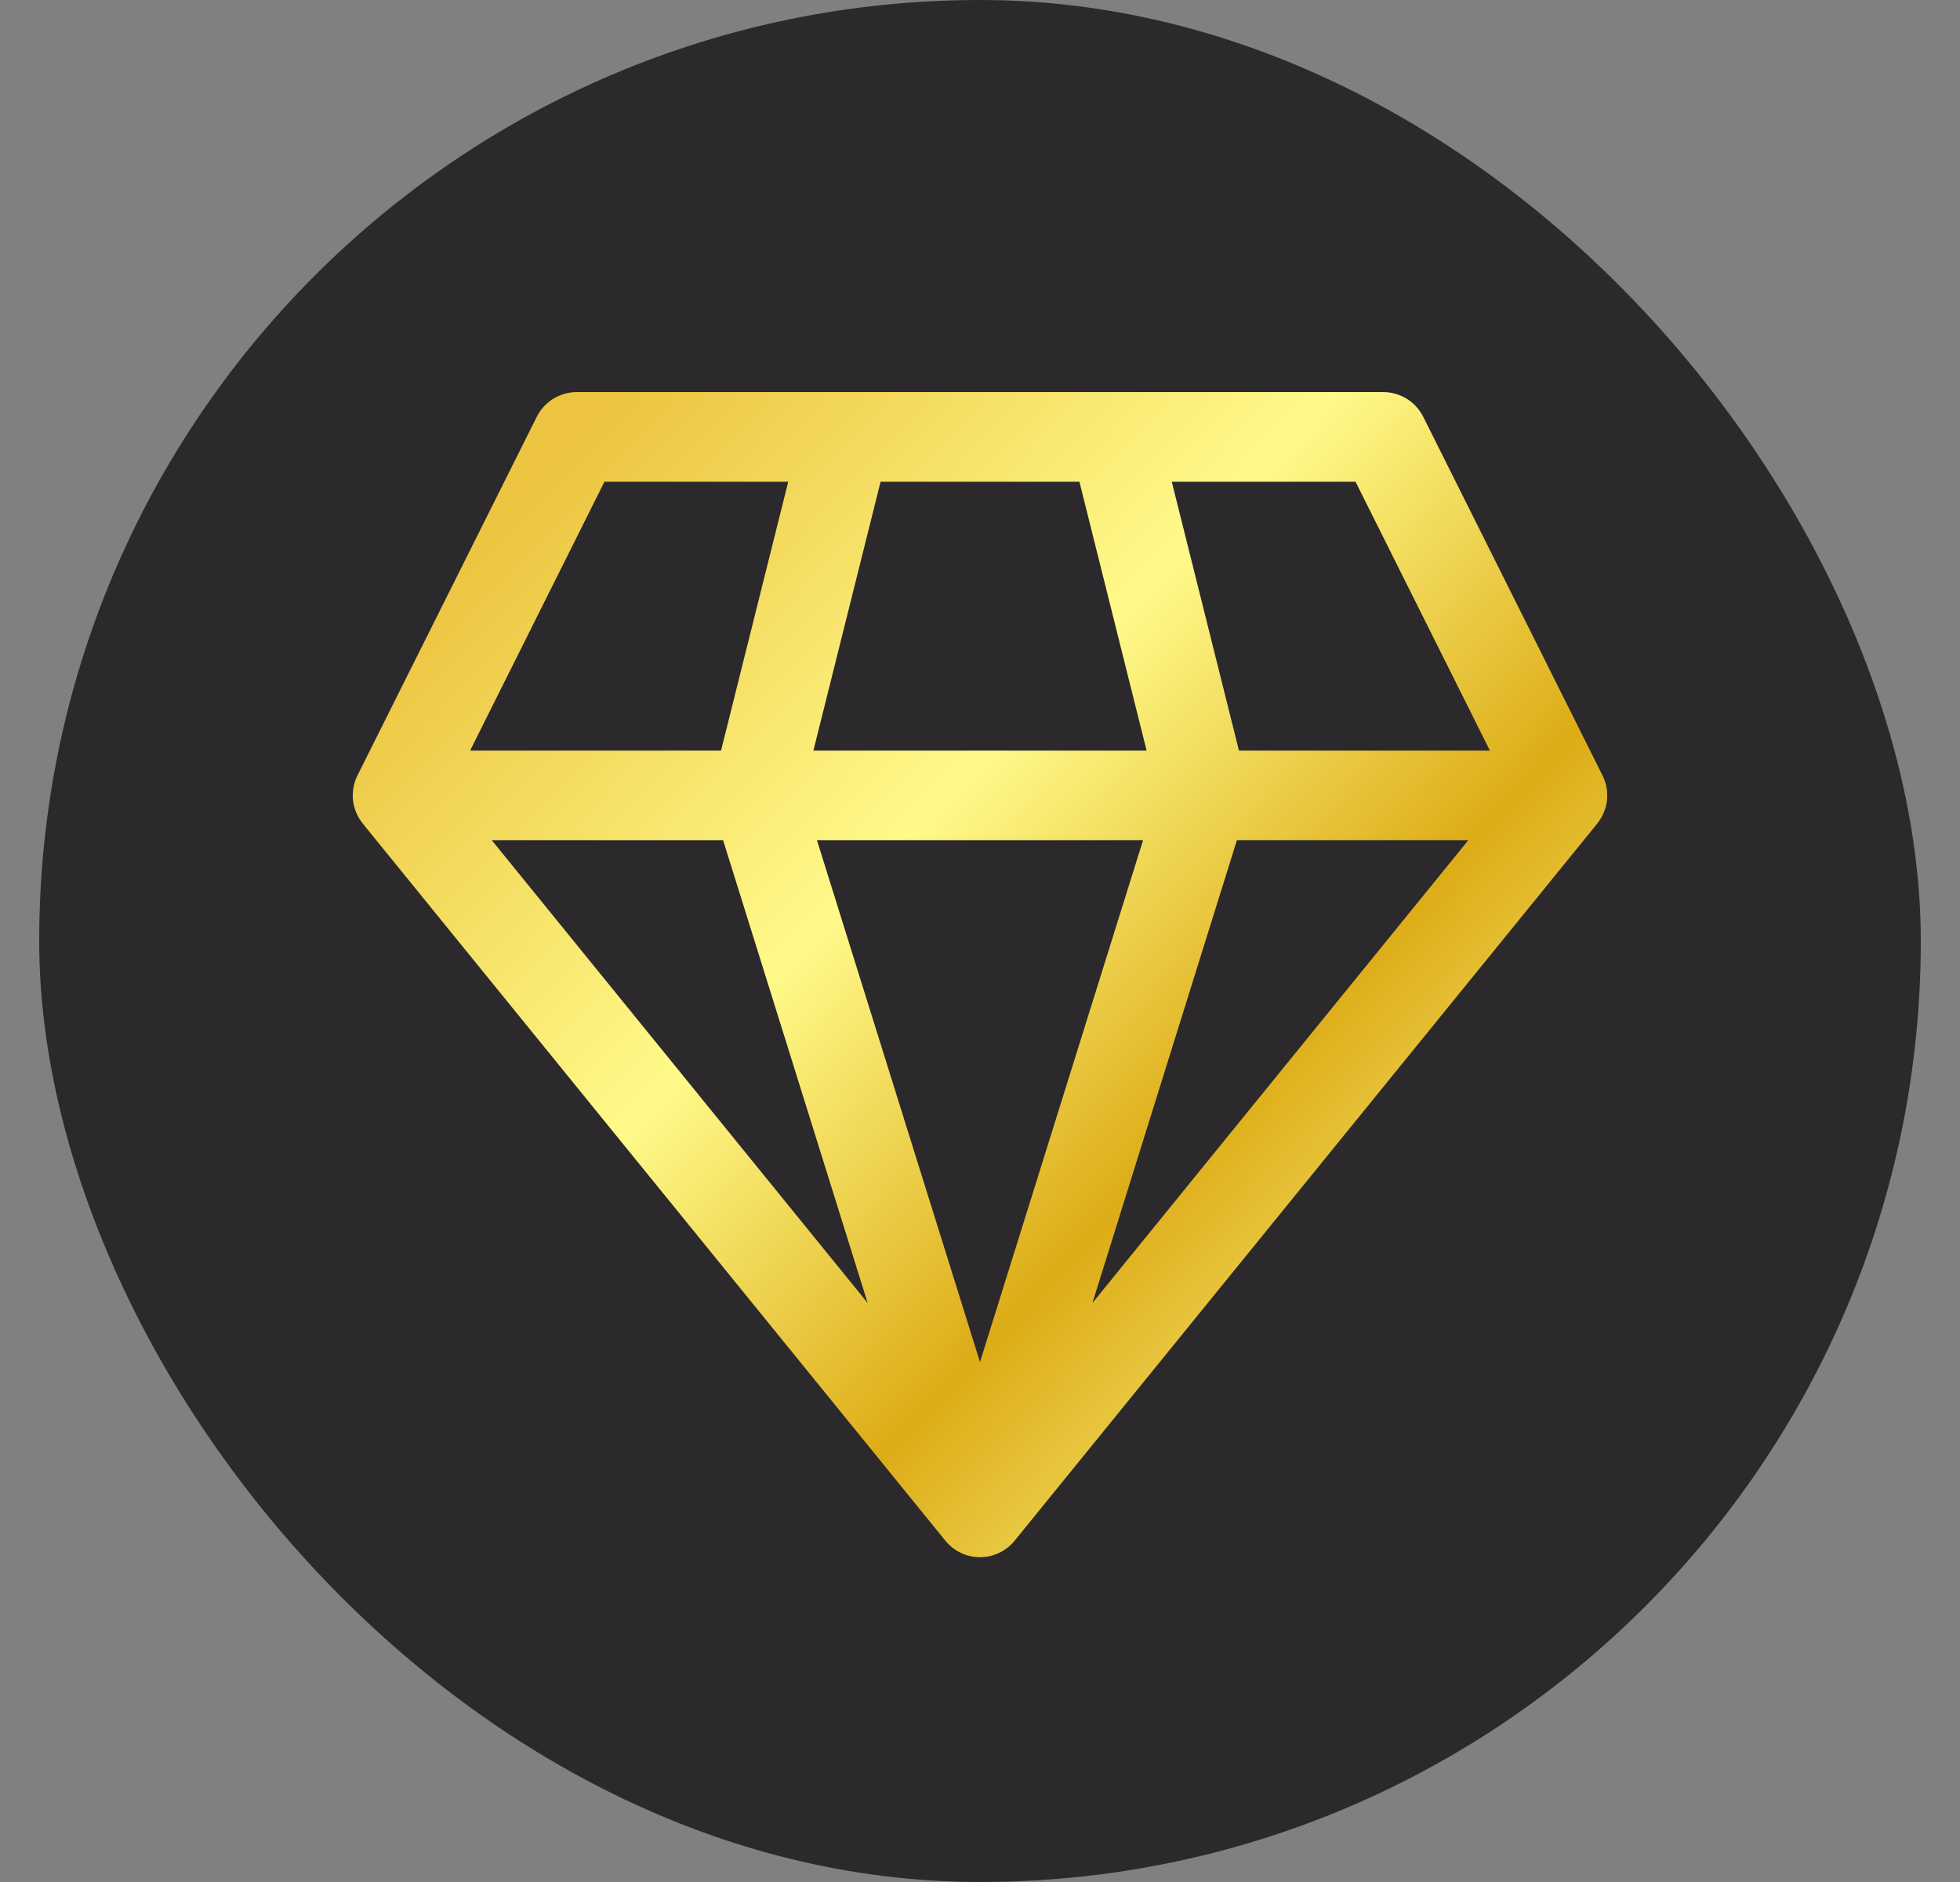 <svg width="25" height="24" viewBox="0 0 25 24" fill="none" xmlns="http://www.w3.org/2000/svg">
<rect x="0" y="0" width="25" height="24" fill="#808080" stroke="none"/>
<rect x="0.5" width="24" height="24" rx="12" fill="#2B292C"/>
<path d="M7.357 5C7.251 5 7.147 5.03 7.057 5.085C6.967 5.141 6.894 5.221 6.846 5.316L4.56 9.888C4.511 9.986 4.491 10.096 4.503 10.206C4.515 10.315 4.559 10.418 4.628 10.504L12.057 19.646C12.11 19.712 12.178 19.766 12.255 19.802C12.331 19.839 12.415 19.858 12.5 19.858C12.585 19.858 12.669 19.839 12.745 19.802C12.822 19.766 12.89 19.712 12.943 19.646L20.372 10.504C20.441 10.418 20.485 10.315 20.497 10.206C20.509 10.096 20.489 9.986 20.44 9.888L18.154 5.316C18.106 5.221 18.034 5.141 17.943 5.085C17.853 5.03 17.749 5 17.643 5H7.357ZM5.996 9.572L7.71 6.143H10.054L9.197 9.572H5.996ZM6.272 10.714H9.223L11.067 16.616L6.272 10.714ZM10.421 10.714H14.58L12.5 17.37L10.42 10.714H10.421ZM15.777 10.714H18.729L13.934 16.616L15.777 10.714ZM19.004 9.572H15.803L14.946 6.143H17.29L19.004 9.572ZM14.625 9.572H10.375L11.232 6.143H13.768L14.625 9.572Z" fill="url(#paint0_linear_1759_11989)"/>
<defs>
<linearGradient id="paint0_linear_1759_11989" x1="5.588" y1="7.434" x2="18.271" y2="19.612" gradientUnits="userSpaceOnUse">
<stop stop-color="#ECC440"/>
<stop offset="0.374" stop-color="#FFFA8A"/>
<stop offset="0.67" stop-color="#DDAC17"/>
<stop offset="1" stop-color="#FFFF95"/>
</linearGradient>
</defs>
</svg>

